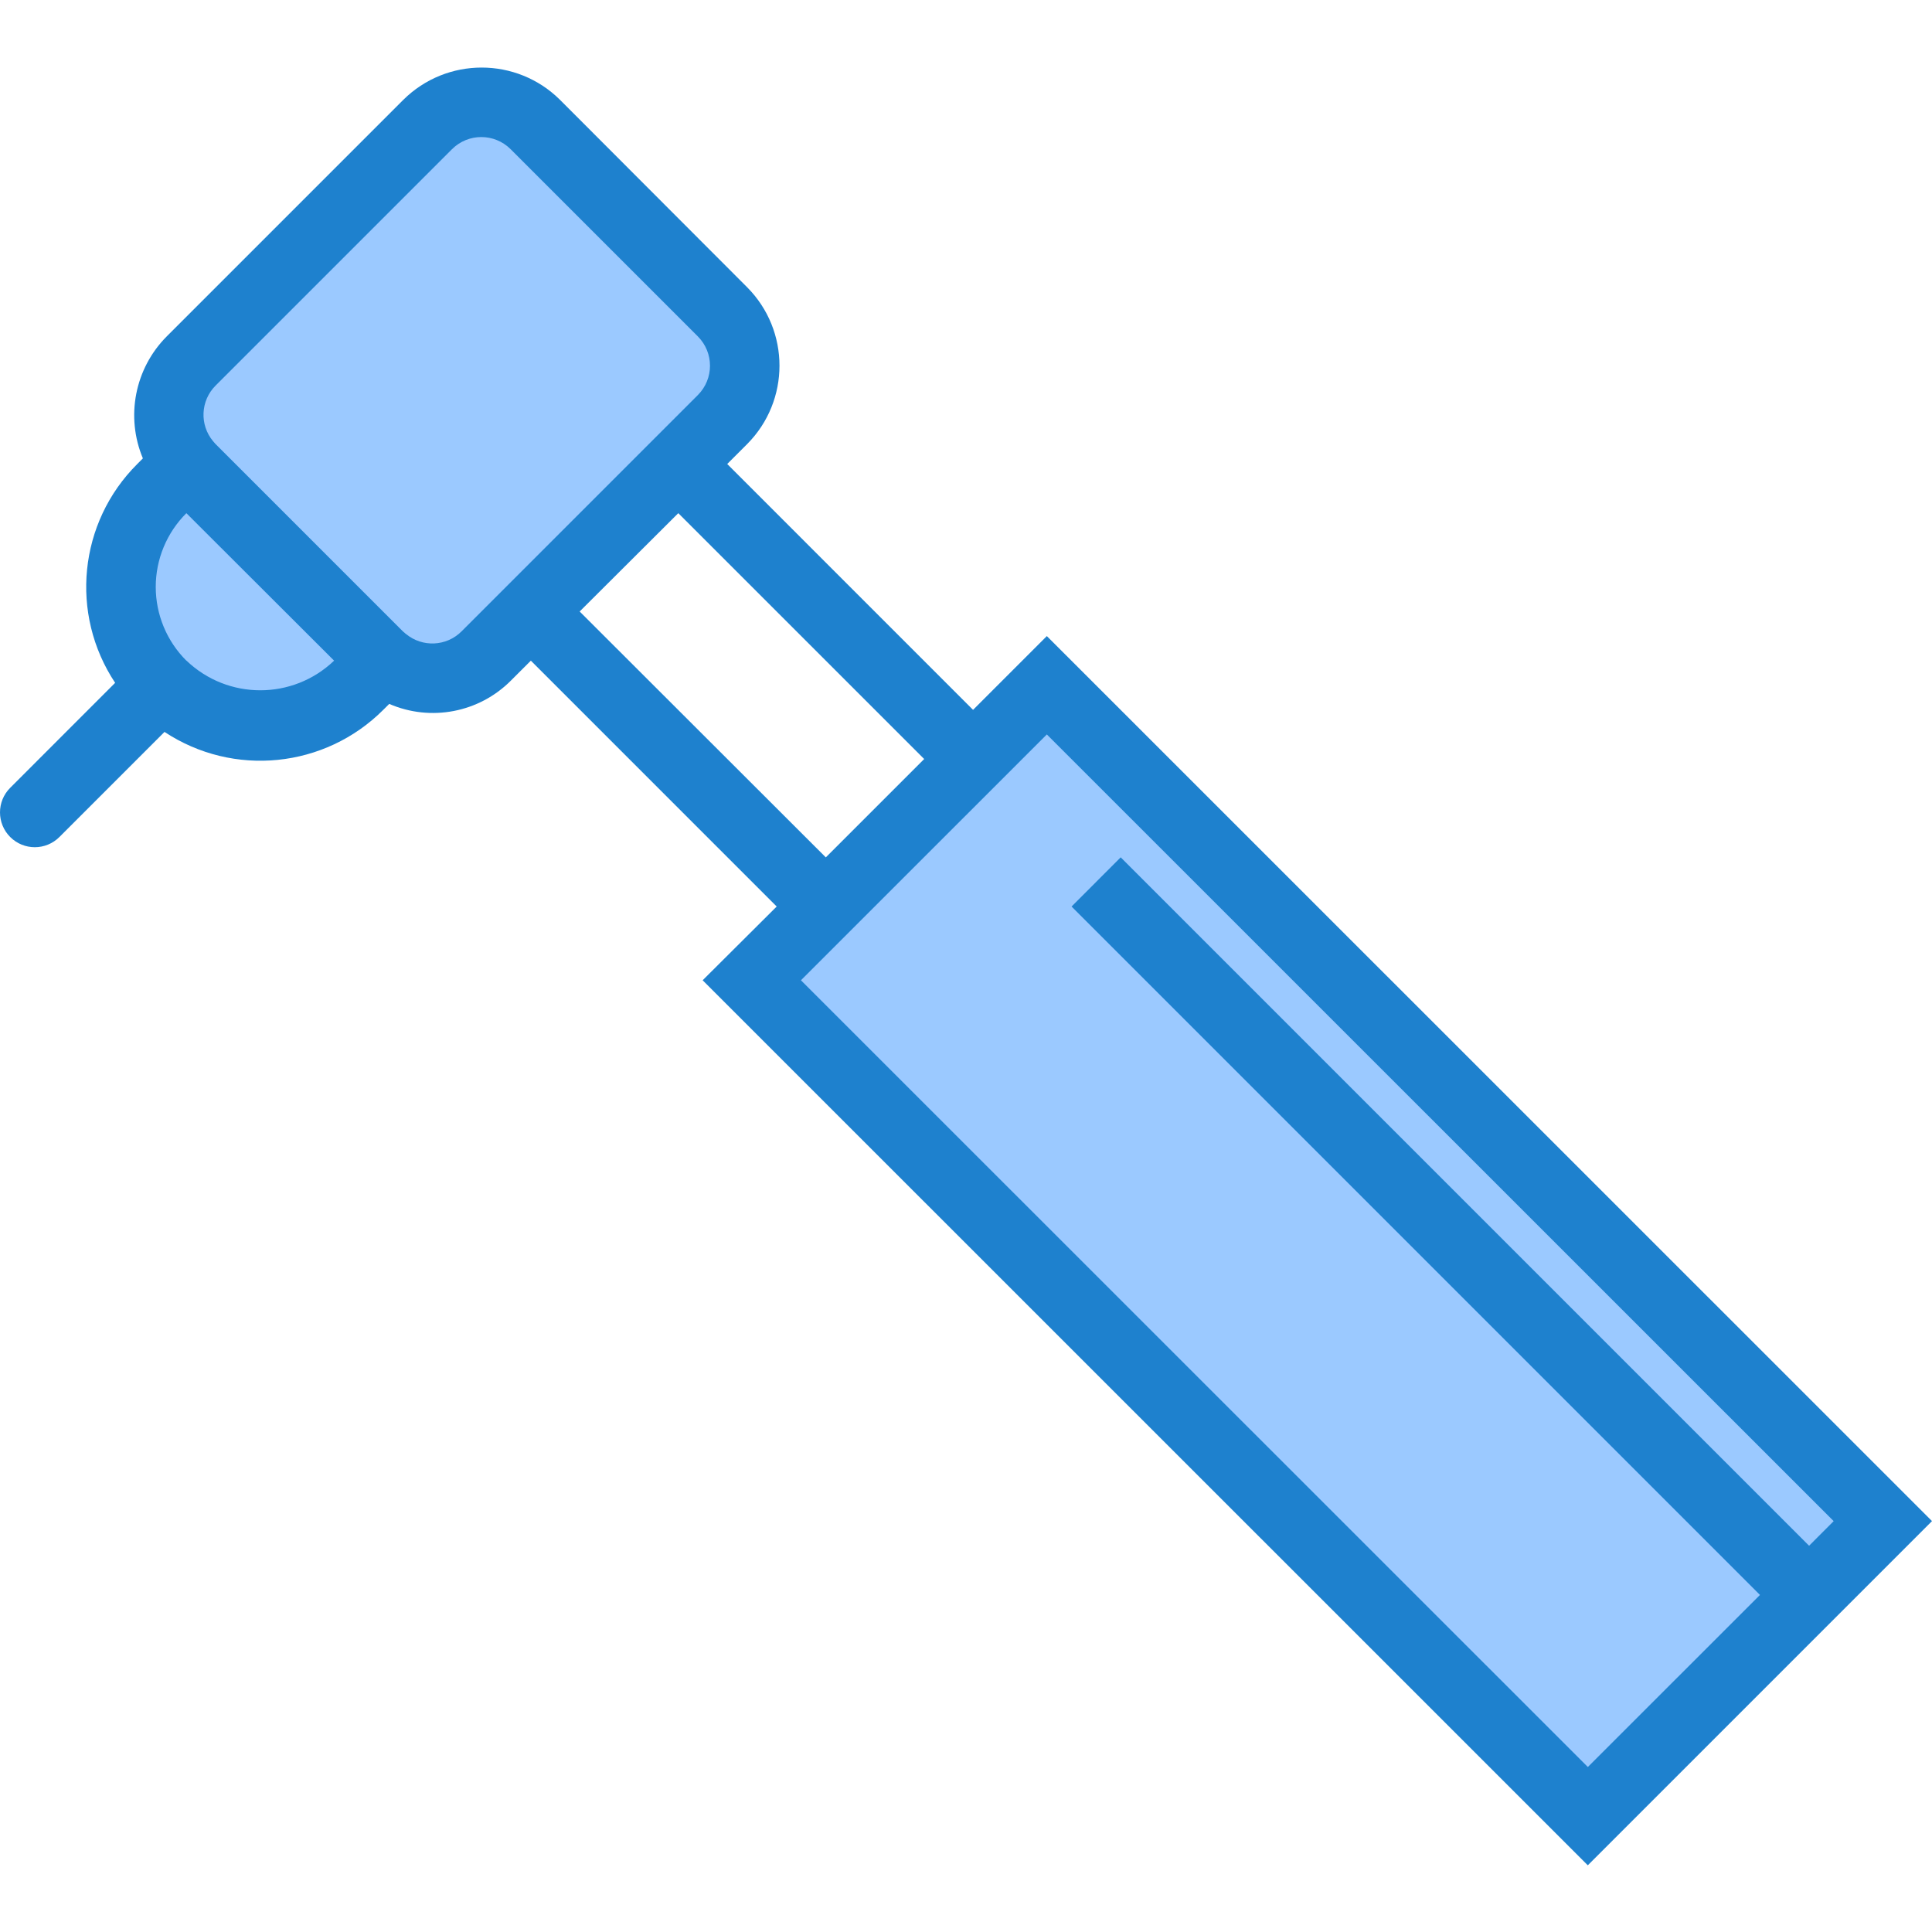 <svg height="444pt" viewBox="0 -15 444.547 444" width="444pt" xmlns="http://www.w3.org/2000/svg"><g fill="#9bc9ff"><path d="m240.898 142.406-67.879 67.879 192.336 192.336 50.91-50.91 16.969-16.977zm0 0"/><path d="m223.93 159.375-33.941 33.941zm0 0"/><path d="m87.09 135.672c.352.367.73.707 1.137 1.016 6.941 5.875 17.23 5.434 23.641-1.016l10.238-10.242 33.969-33.938 10.242-10.238c3.293-3.285 5.141-7.746 5.141-12.398 0-4.652-1.848-9.113-5.141-12.402l-43.137-43.055c-3.285-3.297-7.746-5.148-12.402-5.148-4.652 0-9.113 1.852-12.398 5.148l-54.398 54.398c-6.453 6.414-6.895 16.707-1.016 23.648.305.406.645.781 1.016 1.129zm0 0"/><path d="m122.105 125.43 33.945-33.938zm0 0"/><path d="m82.477 142.406 5.719-5.719c-.406-.309-.785-.648-1.137-1.016l-43.07-43.074c-.371-.348-.711-.723-1.016-1.129l-5.723 5.715c-11.715 12.609-11.352 32.23.82 44.402 12.172 12.172 31.793 12.535 44.406.82zm0 0"/></g><path d="m240.875 131.086-16.977 16.977-56.566-56.57 4.582-4.582c9.922-9.984 9.922-26.105 0-36.09l-43.039-43.102c-9.984-9.926-26.109-9.926-36.098 0l-54.398 54.398c-7.355 7.379-9.531 18.469-5.504 28.082l-1.305 1.312c-13.469 13.422-15.594 34.488-5.078 50.336l-24.152 24.16c-3.125 3.129-3.117 8.199.012 11.32 3.129 3.125 8.199 3.121 11.324-.012l24.176-24.176c15.855 10.48 36.895 8.359 50.336-5.078l1.375-1.367c9.551 4.137 20.66 2.008 28-5.371l4.586-4.582 56.566 56.574-17.039 16.969 203.672 203.641 79.199-79.199zm-197.992 5.656c-4.512-4.496-7.047-10.602-7.047-16.969 0-6.367 2.535-12.473 7.047-16.969l33.992 33.938c-9.496 9.09-24.465 9.09-33.961 0zm50.496-6.145c-.168-.145-.48-.457-.664-.582l-43.145-43.145-.543-.625c-3.148-3.773-2.895-9.328.582-12.801l54.402-54.398c3.723-3.711 9.746-3.711 13.473 0l43.102 43.102c3.707 3.727 3.707 9.742 0 13.465l-54.398 54.402c-3.469 3.461-9.004 3.715-12.777.582zm40-5.168 22.695-22.625 56.578 56.57-22.633 22.633zm50.914 84.855 56.582-56.566 181.047 181.016-5.656 5.664-158.398-158.402-11.305 11.32 158.402 158.402-39.609 39.59zm0 0" fill="#1e81ce"/></svg>